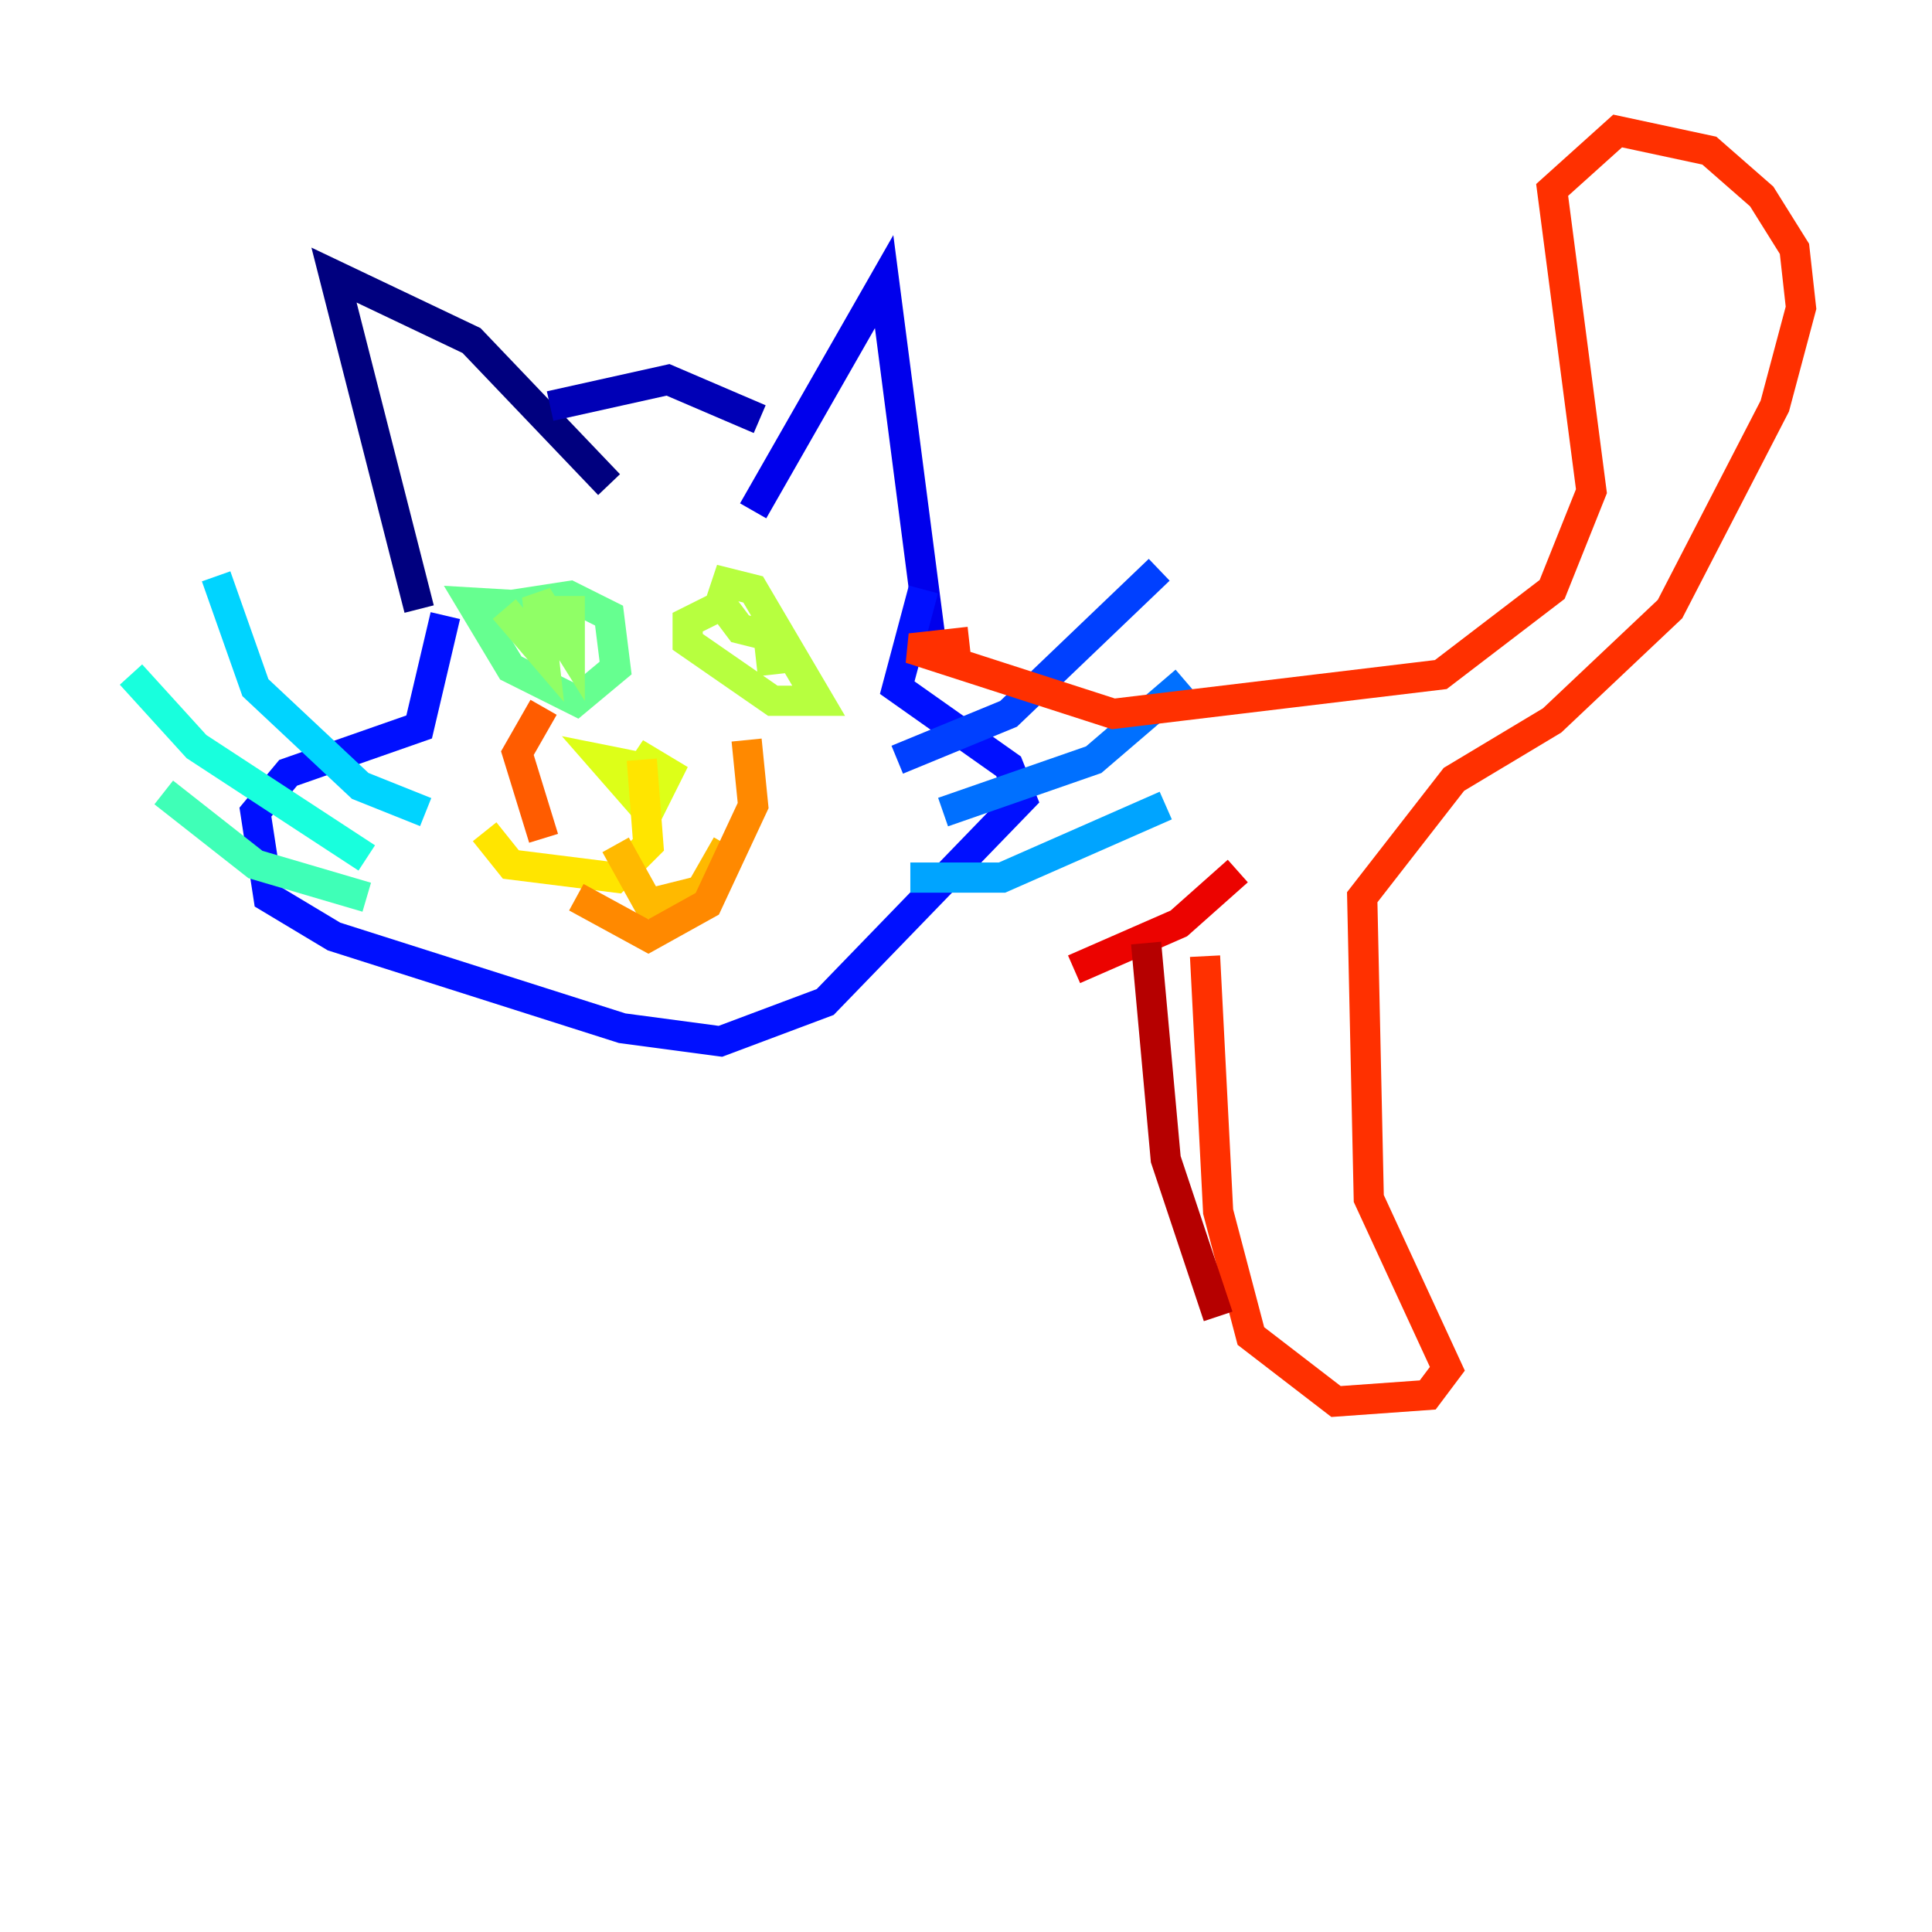<?xml version="1.0" encoding="utf-8" ?>
<svg baseProfile="tiny" height="128" version="1.2" viewBox="0,0,128,128" width="128" xmlns="http://www.w3.org/2000/svg" xmlns:ev="http://www.w3.org/2001/xml-events" xmlns:xlink="http://www.w3.org/1999/xlink"><defs /><polyline fill="none" points="27.77,40.352 22.129,18.224 31.241,22.563 40.352,32.108" stroke="#00007f" stroke-width="2" /><polyline fill="none" points="36.447,26.902 44.258,25.166 50.332,27.77" stroke="#0000b6" stroke-width="2" /><polyline fill="none" points="49.898,33.844 58.576,18.658 61.614,42.088" stroke="#0000ec" stroke-width="2" /><polyline fill="none" points="29.505,40.786 27.77,48.163 19.091,51.2 16.922,53.803 17.79,59.444 22.129,62.047 41.22,68.122 47.729,68.99 54.671,66.386 67.688,52.936 66.82,50.766 59.444,45.559 61.18,39.051" stroke="#0010ff" stroke-width="2" /><polyline fill="none" points="59.444,50.332 66.82,47.295 76.8,37.749" stroke="#0040ff" stroke-width="2" /><polyline fill="none" points="62.481,53.803 72.461,50.332 78.536,45.125" stroke="#0070ff" stroke-width="2" /><polyline fill="none" points="60.312,58.142 66.386,58.142 77.234,53.37" stroke="#00a4ff" stroke-width="2" /><polyline fill="none" points="28.203,53.803 23.864,52.068 16.922,45.559 14.319,38.183" stroke="#00d4ff" stroke-width="2" /><polyline fill="none" points="8.678,44.691 13.017,49.464 24.298,56.841" stroke="#18ffdd" stroke-width="2" /><polyline fill="none" points="10.848,52.502 16.922,57.275 24.298,59.444" stroke="#3fffb7" stroke-width="2" /><polyline fill="none" points="38.617,40.352 31.241,39.919 33.844,44.258 38.183,46.427 40.786,44.258 40.352,40.786 37.749,39.485 32.108,40.352" stroke="#66ff90" stroke-width="2" /><polyline fill="none" points="33.41,40.352 36.014,43.39 35.58,39.485 37.749,42.956 37.749,39.485" stroke="#90ff66" stroke-width="2" /><polyline fill="none" points="48.163,39.919 45.559,41.22 45.559,42.522 51.2,46.427 54.237,46.427 49.898,39.051 48.163,38.617 47.729,39.919 49.031,41.654 50.766,42.088 50.766,40.786 51.2,44.691" stroke="#b7ff3f" stroke-width="2" /><polyline fill="none" points="44.258,51.2 39.919,50.332 42.956,53.803 44.258,51.2 42.088,49.898 43.824,51.2" stroke="#ddff18" stroke-width="2" /><polyline fill="none" points="42.522,50.332 42.956,55.973 40.786,58.142 33.844,57.275 32.108,55.105" stroke="#ffe500" stroke-width="2" /><polyline fill="none" points="40.786,55.973 42.956,59.878 46.427,59.01 48.163,55.973" stroke="#ffb900" stroke-width="2" /><polyline fill="none" points="38.183,59.444 42.956,62.047 46.861,59.878 49.898,53.37 49.464,49.031" stroke="#ff8900" stroke-width="2" /><polyline fill="none" points="36.014,55.539 34.278,49.898 36.014,46.861" stroke="#ff5c00" stroke-width="2" /><polyline fill="none" points="64.217,42.522 60.312,42.956 73.763,47.295 95.458,44.691 102.834,39.051 105.437,32.542 102.834,12.583 107.173,8.678 113.248,9.98 116.719,13.017 118.888,16.488 119.322,20.393 117.586,26.902 110.644,40.352 102.834,47.729 96.325,51.634 90.251,59.444 90.685,79.403 95.891,90.685 94.59,92.42 88.515,92.854 82.875,88.515 80.705,80.271 79.837,63.349" stroke="#ff3000" stroke-width="2" /><polyline fill="none" points="71.159,64.217 78.102,61.18 82.007,57.709" stroke="#ec0300" stroke-width="2" /><polyline fill="none" points="75.932,62.481 77.234,76.8 80.705,87.214" stroke="#b60000" stroke-width="2" /><polyline fill="none" points="72.461,62.481 72.461,62.481" stroke="#7f0000" stroke-width="2" /></svg>